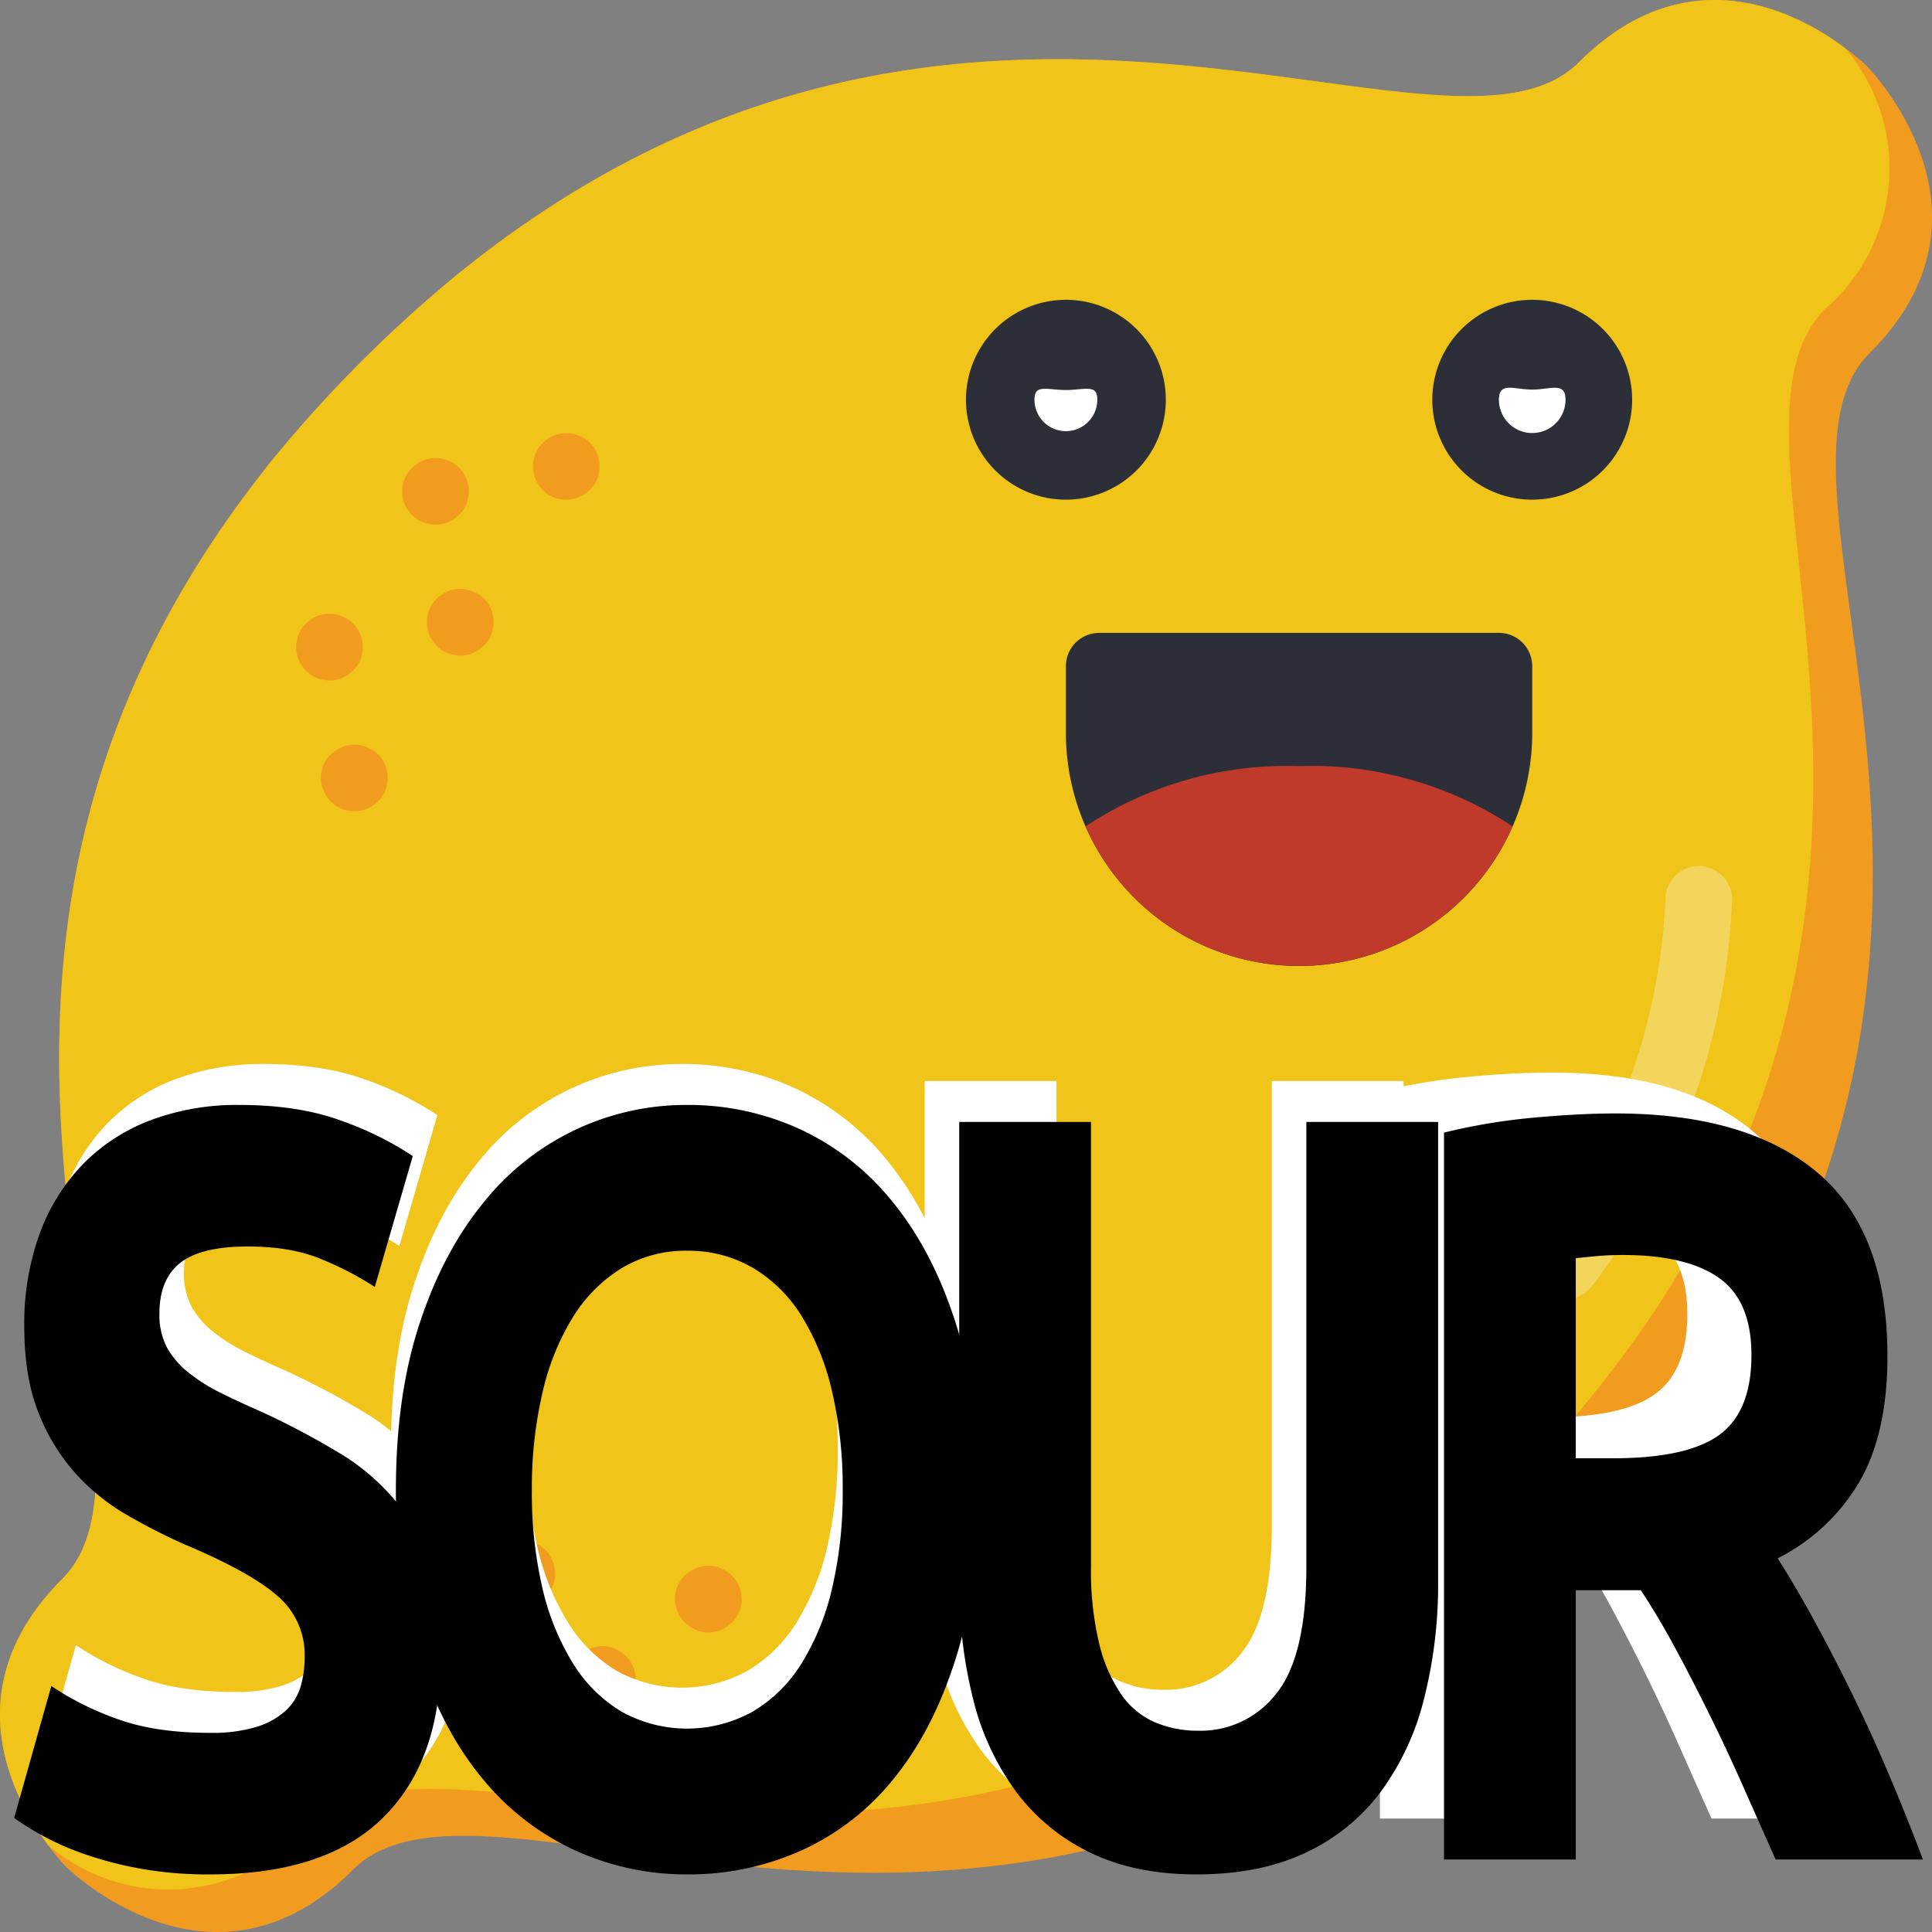 <?xml version="1.0" encoding="UTF-8" standalone="no"?>
<svg xmlns="http://www.w3.org/2000/svg" id="svg72" version="1.1" viewBox="0 0 512.028 512.028">
  <rect x="0" y="0" width="512.028" height="512.028" fill="#808080" stroke="none"/>
  <defs id="defs4">
    <style id="style2">
      .a{fill:#f29c1f}.c{fill:#2c2f38}.e{fill:#fff}.f{fill:#f3d55b}.h{isolation:isolate}
    </style>
  </defs>
  <path id="path8" d="M416.23 416.23C271.809 560.648 131.363 457.809 93.582 495.5c-37.6 37.7-76.184-.883-76.184-.883a50.366 50.366 0 01-4.589-5.562c-9.094-12-25.336-41.578 3.707-70.617 35.132-35.223-51.641-159.34 52.789-292.9q1.986-2.648 4.238-5.3a350.274 350.274 0 0146.695-46.695c135.5-110.965 262.535-21.453 298.2-57.027 29.039-29.043 58.613-12.8 70.617-3.707a50.366 50.366 0 015.562 4.589s38.578 38.579.883 76.184c-37.691 37.781 65.148 178.227-79.27 322.648z" class="a"/>
  <path id="path10" d="M483.762 81.84c-37.785 37.695 57.906 170.992-86.512 315.41s-277.715 48.727-315.41 86.512a49.185 49.185 0 01-69.031 5.293c-9.094-12-25.336-41.578 3.707-70.617 35.132-35.223-51.641-159.34 52.789-292.9q1.986-2.648 4.238-5.3a350.274 350.274 0 0146.695-46.695c135.5-110.965 262.535-21.453 298.2-57.027 29.039-29.043 58.613-12.8 70.617-3.707a49.185 49.185 0 01-5.293 69.031z" fill="#f0c419"/>
  <path id="path12" d="M308.973 105.938a26.483 26.483 0 11-26.481-26.481 26.482 26.482 0 0126.481 26.481z" class="c"/>
  <path id="path14" d="M291.32 105.938a8.828 8.828 0 11-17.656 0c0-4.876 3.953-3.072 8.828-3.072s8.828-1.804 8.828 3.072z" stroke="#2c2f38" fill="#fff"/>
  <path id="path16" d="M432.559 105.938a26.483 26.483 0 11-26.481-26.481 26.482 26.482 0 0126.481 26.481z" class="c"/>
  <path id="path18" d="M414.906 105.938a8.828 8.828 0 01-17.656 0c0-4.876 3.953-2.688 8.828-2.688s8.828-2.188 8.828 2.688z" class="e"/>
  <path id="path20" d="M143.578 424.031a9.229 9.229 0 01-6.531 1.766 9.074 9.074 0 01-3.238-1.192 7.431 7.431 0 01-2.6-2.242 7.3 7.3 0 01-1.465-3.105 10.063 10.063 0 01-.289-3.434 8.834 8.834 0 014.879-6.7 5.362 5.362 0 011.652-.6 6.834 6.834 0 011.766-.328 13.694 13.694 0 011.7 0 10.3 10.3 0 013.239 1.2 8.942 8.942 0 012.6 2.242 9.347 9.347 0 011.766 6.543 13.921 13.921 0 01-.418 1.64 6.266 6.266 0 01-.785 1.6 5.465 5.465 0 01-1.016 1.441 10.463 10.463 0 01-1.26 1.169z" class="a"/>
  <path id="path22" d="M164.953 452.129a9.229 9.229 0 01-6.535 1.766 9 9 0 01-3.238-1.192 8.343 8.343 0 01-4.071-5.348 10.364 10.364 0 01-.281-3.433 8.818 8.818 0 014.871-6.7 5.278 5.278 0 011.66-.6 6.792 6.792 0 011.766-.328 13.694 13.694 0 011.695 0 10.232 10.232 0 013.239 1.2 8.839 8.839 0 012.6 2.242 9.333 9.333 0 011.766 6.539 13.917 13.917 0 01-.426 1.641 6.761 6.761 0 01-.777 1.6 5.54 5.54 0 01-1.012 1.437 11.2 11.2 0 01-1.257 1.176z" class="a"/>
  <path id="path24" d="M214.43 458.867a8.448 8.448 0 01-9.774.555 8.276 8.276 0 01-4.058-5.3 10.158 10.158 0 01-.293-3.434 8.825 8.825 0 014.883-6.707 5.164 5.164 0 011.652-.6 7.089 7.089 0 011.765-.328 13.554 13.554 0 011.7.047 10.142 10.142 0 013.238 1.191 8.9 8.9 0 012.594 2.25 9.282 9.282 0 011.765 6.531 13.2 13.2 0 01-.414 1.645 6.444 6.444 0 01-.785 1.6 5.446 5.446 0 01-1.015 1.438 10.039 10.039 0 01-1.258 1.112z" class="a"/>
  <path id="path26" d="M193.066 430.793a8.466 8.466 0 01-9.781.559 8.3 8.3 0 01-4.058-5.3 10.236 10.236 0 01-.293-3.446 8.84 8.84 0 014.882-6.7 5.377 5.377 0 011.661-.6 6.826 6.826 0 011.765-.328 14.668 14.668 0 011.7.043 10.262 10.262 0 013.231 1.192 8.933 8.933 0 012.594 2.242 9.274 9.274 0 011.768 6.545 11.766 11.766 0 01-.414 1.641 6.709 6.709 0 01-.777 1.6 5.679 5.679 0 01-1.024 1.442 10.49 10.49 0 01-1.254 1.11z" class="a"/>
  <path id="path28" d="M242.539 437.484A9.2 9.2 0 01236 439.25a9.091 9.091 0 01-3.238-1.191 7.444 7.444 0 01-2.6-2.243 7.336 7.336 0 01-1.465-3.1 10.2 10.2 0 01-.289-3.442 8.834 8.834 0 014.879-6.7 5.335 5.335 0 011.652-.6 6.793 6.793 0 011.766-.329 14.737 14.737 0 011.695.043 10.122 10.122 0 013.239 1.2 8.839 8.839 0 012.6 2.242 9.333 9.333 0 011.766 6.539 15.9 15.9 0 01-.418 1.641 6.551 6.551 0 01-.785 1.6 5.47 5.47 0 01-1.016 1.442 9.829 9.829 0 01-1.247 1.132z" class="a"/>
  <path id="path30" d="M141.418 125.262a9.28 9.28 0 011.34-6.637 9.147 9.147 0 012.515-2.367 8.3 8.3 0 016.594-1.258 10.131 10.131 0 013.207 1.273 8.827 8.827 0 013.821 7.36 5.178 5.178 0 01-.2 1.765 6.515 6.515 0 01-.484 1.707 12.949 12.949 0 01-.793 1.5 10.086 10.086 0 01-2.508 2.364 8.7 8.7 0 01-3.168 1.324 9.284 9.284 0 01-6.64-1.34 13.944 13.944 0 01-1.282-1.113 6.425 6.425 0 01-1.082-1.4 5.55 5.55 0 01-.832-1.554 10.683 10.683 0 01-.488-1.624z" class="a"/>
  <path id="path32" d="M106.734 131.855a8.826 8.826 0 0110.45-10.257 10.2 10.2 0 013.207 1.281 8.839 8.839 0 013.832 7.355 5.521 5.521 0 01-.2 1.766 7.059 7.059 0 01-.489 1.711 14.311 14.311 0 01-.793 1.5 10.253 10.253 0 01-2.515 2.367 8.858 8.858 0 01-3.168 1.313 9.275 9.275 0 01-6.633-1.34 14.383 14.383 0 01-1.289-1.1 6.853 6.853 0 01-1.074-1.414 5.191 5.191 0 01-.883-1.555 10.948 10.948 0 01-.445-1.627z" class="a"/>
  <path id="path34" d="M78.645 173.145A9.293 9.293 0 0180 166.5a8.873 8.873 0 012.516-2.356 8.3 8.3 0 016.586-1.261 10.136 10.136 0 013.2 1.277 8.835 8.835 0 013.832 7.356 5.518 5.518 0 01-.2 1.765 6.836 6.836 0 01-.493 1.719 13 13 0 01-.793 1.5 10.025 10.025 0 01-2.515 2.363 8.959 8.959 0 01-3.16 1.325 9.308 9.308 0 01-6.637-1.352 13.264 13.264 0 01-1.289-1.1 6.767 6.767 0 01-1.078-1.414 5.409 5.409 0 01-.883-1.55 11.158 11.158 0 01-.441-1.627z" class="a"/>
  <path id="path36" d="M113.328 166.551a8.464 8.464 0 013.856-9 8.283 8.283 0 016.6-1.254 10.213 10.213 0 013.2 1.277 8.766 8.766 0 013.821 7.356 5.2 5.2 0 01-.2 1.765 6.5 6.5 0 01-.485 1.7 14.122 14.122 0 01-.793 1.507 10.362 10.362 0 01-2.508 2.36 8.767 8.767 0 01-3.168 1.324 9.307 9.307 0 01-6.64-1.344 15.087 15.087 0 01-1.278-1.1 6.372 6.372 0 01-1.078-1.414 5.379 5.379 0 01-.882-1.555 11.031 11.031 0 01-.445-1.622z" class="a"/>
  <path id="path38" d="M85.246 207.836a8.461 8.461 0 013.859-9 8.274 8.274 0 016.594-1.254 10 10 0 013.2 1.281 8.762 8.762 0 013.825 7.352 5.284 5.284 0 01-.2 1.766 6.266 6.266 0 01-.484 1.7 13.5 13.5 0 01-.8 1.5 10.031 10.031 0 01-2.508 2.363 8.68 8.68 0 01-3.168 1.324 9.253 9.253 0 01-6.628-1.34 12.923 12.923 0 01-1.29-1.113 6.187 6.187 0 01-1.078-1.4 5.413 5.413 0 01-.836-1.555 10.63 10.63 0 01-.486-1.624z" class="a"/>
  <path id="path40" d="M414.906 344.285a8.829 8.829 0 01-6.886-14.347 162.965 162.965 0 0033.367-91.586 8.828 8.828 0 1117.656 0A179.208 179.208 0 01421.8 340.973a8.843 8.843 0 01-6.894 3.312z" class="f"/>
  <path id="path42" d="M397.25 370.766a11.064 11.064 0 01-1.676-.176 5.308 5.308 0 01-1.679-.531 6.585 6.585 0 01-1.59-.793l-1.325-1.059a10.172 10.172 0 01-1.851-2.914 8.32 8.32 0 010-6.707 8.22 8.22 0 011.851-2.914 14.427 14.427 0 011.325-1.059 6.747 6.747 0 011.59-.8 5.4 5.4 0 011.679-.527 8.518 8.518 0 019.8 5.3 8.32 8.32 0 010 6.707 10.185 10.185 0 01-1.855 2.914 9.284 9.284 0 01-6.269 2.559z" class="f"/>
  <path id="path44" d="M397.25 167.73a8.83 8.83 0 018.828 8.829v17.656a61.793 61.793 0 11-123.586 0v-17.656a8.827 8.827 0 018.828-8.829z" class="c"/>
  <path id="path46" d="M400.867 219.02a61.791 61.791 0 01-113.168 0 96.54 96.54 0 0156.586-15.977 96.526 96.526 0 0156.582 15.977z" fill="#c03a2b"/>
  <g id="g58" class="h">
    <g id="g56" class="h">
      <path id="path48" d="M62.188 448.4a40.431 40.431 0 0012.2-1.55 20.46 20.46 0 007.722-4.232 14.109 14.109 0 004.029-6.346 27.967 27.967 0 001.12-8.179 20.4 20.4 0 00-7.159-15.936q-7.167-6.345-24.623-13.679a164.887 164.887 0 01-15.221-7.757 56.347 56.347 0 01-13.654-11 52.841 52.841 0 01-9.849-16.078q-3.808-9.445-3.8-22.988a69.74 69.74 0 014.029-24.4 52.262 52.262 0 0111.416-18.476 49.611 49.611 0 0117.907-11.7 65.121 65.121 0 0123.727-4.09q15.665 0 27.084 4.231a86.291 86.291 0 0118.8 9.307l-10.073 34.694a85.882 85.882 0 00-14.443-7.477q-7.947-3.239-19.138-3.243-12.538 0-18.019 4.372t-5.484 13.4a18.533 18.533 0 002.014 9.026 22.3 22.3 0 005.708 6.628 47.008 47.008 0 008.506 5.359q4.812 2.4 10.633 4.937a211.31 211.31 0 0121.041 11.14 57.947 57.947 0 0114.884 12.837 49.158 49.158 0 018.842 17.2q2.907 9.878 2.91 23.976 0 27.362-15.221 42.449t-45.888 15.091a101.537 101.537 0 01-18.578-1.552 99.029 99.029 0 01-14.662-3.807 73.051 73.051 0 01-10.968-4.8 77.252 77.252 0 01-7.722-4.8l9.848-34.976a78.247 78.247 0 0017.124 8.6q10.184 3.819 24.958 3.819z" class="e"/>
      <path id="path50" d="M258.045 384.092q0 25.109-5.931 44.142t-16.229 31.873a66.63 66.63 0 01-24.51 19.322 72.756 72.756 0 01-30.554 6.487 70.936 70.936 0 01-30-6.487 68.827 68.827 0 01-24.621-19.322q-10.524-12.831-16.564-31.873t-6.036-44.142q0-25.1 6.267-44.142t16.9-32.013a68.658 68.658 0 0154.058-25.95 70.915 70.915 0 0129.994 6.488 68.347 68.347 0 0124.623 19.462Q245.956 320.914 252 339.95t6.045 44.142zm-118.411 0a110.413 110.413 0 002.8 25.95 65.921 65.921 0 008.058 19.885 38.369 38.369 0 0012.871 12.834 35.82 35.82 0 0034.807 0 38.043 38.043 0 0012.983-12.834 66.127 66.127 0 008.058-19.885 110.625 110.625 0 002.8-25.95 112.455 112.455 0 00-2.8-26.09 66.12 66.12 0 00-8.058-20.026 38.112 38.112 0 00-12.983-12.833 33.771 33.771 0 00-17.347-4.514 32.785 32.785 0 00-17.46 4.654 39.787 39.787 0 00-12.871 12.975 65.927 65.927 0 00-8.058 20.026 110.9 110.9 0 00-2.8 25.808z" class="e"/>
      <path id="path52" d="M307.959 485.916q-16.342 0-28.2-5.782a53.189 53.189 0 01-19.586-16.078 69.415 69.415 0 01-11.416-24.539 125.217 125.217 0 01-3.693-31.45V286.5h34.916v117.9a82.448 82.448 0 002.126 20.167 40.811 40.811 0 005.82 13.539 21.1 21.1 0 008.954 7.475 28.866 28.866 0 0011.528 2.257 25.322 25.322 0 0020.7-9.872q7.943-9.87 7.946-33.566V286.5h34.92v121.567a123.345 123.345 0 01-3.807 31.591 69.686 69.686 0 01-11.639 24.68 52.473 52.473 0 01-19.922 15.936q-12.082 5.64-28.647 5.642z" class="e"/>
      <path id="path54" d="M411.146 284.244q34.92 0 53.5 15.654t18.578 48.655q0 20.592-7.5 33.424a52.261 52.261 0 01-21.6 20.168q4.7 7.337 9.849 16.782t10.184 19.744q5.037 10.3 9.738 21.436t8.729 21.86h-39.035q-4.272-9.586-8.653-19.462t-8.985-19.18q-4.607-9.309-9.1-17.629t-8.99-15.091h-17.235v71.362h-34.919V289.32a160.218 160.218 0 0123.615-3.949q12.198-1.122 21.824-1.127zm2.015 37.514q-3.808 0-6.827.281t-5.708.565v53.027h9.849q19.693 0 28.2-6.2t8.506-21.155q0-14.385-8.619-20.449t-25.401-6.069z" class="e"/>
    </g>
  </g>
  <g id="g70" class="h">
    <g id="g68" class="h">
      <path id="path60" d="M55.68 459.249a40.426 40.426 0 0012.2-1.551 20.457 20.457 0 007.723-4.231 14.121 14.121 0 004.028-6.346 27.974 27.974 0 001.12-8.18 20.4 20.4 0 00-7.163-15.936q-7.165-6.346-24.623-13.68a164.872 164.872 0 01-15.22-7.757 56.333 56.333 0 01-13.655-11 52.829 52.829 0 01-9.85-16.078q-3.808-9.445-3.805-22.99a69.75 69.75 0 014.029-24.4 52.272 52.272 0 0111.416-18.47 49.6 49.6 0 0117.907-11.7 65.1 65.1 0 0123.727-4.09q15.666 0 27.085 4.23a86.3 86.3 0 0118.8 9.308l-10.07 34.688a85.993 85.993 0 00-14.438-7.474q-7.949-3.238-19.139-3.243-12.537 0-18.019 4.372t-5.483 13.4a18.525 18.525 0 002.014 9.027 22.255 22.255 0 005.708 6.627 46.887 46.887 0 008.506 5.36q4.81 2.4 10.632 4.936a211.4 211.4 0 0121.041 11.141 57.916 57.916 0 0114.886 12.834 49.173 49.173 0 018.841 17.2q2.907 9.878 2.91 23.976 0 27.361-15.221 42.449T55.68 496.764a101.629 101.629 0 01-18.58-1.552 99.056 99.056 0 01-14.661-3.812 72.994 72.994 0 01-10.968-4.8 77.068 77.068 0 01-7.722-4.795l9.851-34.966a78.225 78.225 0 0017.124 8.6q10.176 3.811 24.956 3.81z"/>
      <path id="path62" d="M259.371 394.939q0 25.11-5.932 44.143t-16.228 31.873a66.628 66.628 0 01-24.511 19.321 72.734 72.734 0 01-30.554 6.488 70.921 70.921 0 01-29.994-6.488 68.816 68.816 0 01-24.623-19.321q-10.524-12.833-16.564-31.873t-6.044-44.143q0-25.1 6.268-44.141t16.9-32.014a68.649 68.649 0 0154.057-25.949 70.934 70.934 0 0130 6.487 68.346 68.346 0 0124.622 19.462q10.52 12.978 16.564 32.014t6.039 44.141zm-118.412 0a110.42 110.42 0 002.8 25.951 65.914 65.914 0 008.058 19.884 38.351 38.351 0 0012.871 12.834 35.813 35.813 0 0034.807 0 38.034 38.034 0 0012.983-12.834 66.121 66.121 0 008.058-19.884 110.634 110.634 0 002.8-25.951 112.446 112.446 0 00-2.8-26.089 66.137 66.137 0 00-8.058-20.027 38.121 38.121 0 00-12.983-12.833 33.772 33.772 0 00-17.348-4.513 32.772 32.772 0 00-17.459 4.654 39.774 39.774 0 00-12.871 12.974 65.933 65.933 0 00-8.058 20.027 110.9 110.9 0 00-2.8 25.807z"/>
      <path id="path64" d="M317.119 496.764q-16.341 0-28.2-5.783A53.177 53.177 0 01269.33 474.9a69.424 69.424 0 01-11.416-24.539 125.2 125.2 0 01-3.693-31.449V297.348h34.92v117.9a82.4 82.4 0 002.126 20.167 40.811 40.811 0 005.819 13.539 21.1 21.1 0 008.954 7.475 28.866 28.866 0 0011.528 2.257 25.322 25.322 0 0020.705-9.873q7.942-9.87 7.946-33.565v-117.9h34.92v121.567a123.345 123.345 0 01-3.807 31.591 69.694 69.694 0 01-11.639 24.68 52.482 52.482 0 01-19.922 15.936q-12.087 5.64-28.652 5.642z"/>
      <path id="path66" d="M428.142 295.092q34.918 0 53.5 15.654t18.576 48.654q0 20.594-7.5 33.424a52.242 52.242 0 01-21.6 20.168q4.7 7.338 9.849 16.782t10.184 19.745q5.037 10.3 9.738 21.436t8.729 21.859h-39.034q-4.272-9.585-8.653-19.461t-8.985-19.18q-4.607-9.309-9.1-17.629t-8.99-15.091h-17.235v71.361H382.7V300.168a160.218 160.218 0 0123.615-3.949q12.2-1.119 21.827-1.127zm2.014 37.513q-3.808 0-6.827.282t-5.708.564v53.028h9.849q19.695 0 28.2-6.206t8.506-21.154q0-14.387-8.618-20.449t-25.402-6.065z"/>
    </g>
  </g>
</svg>
